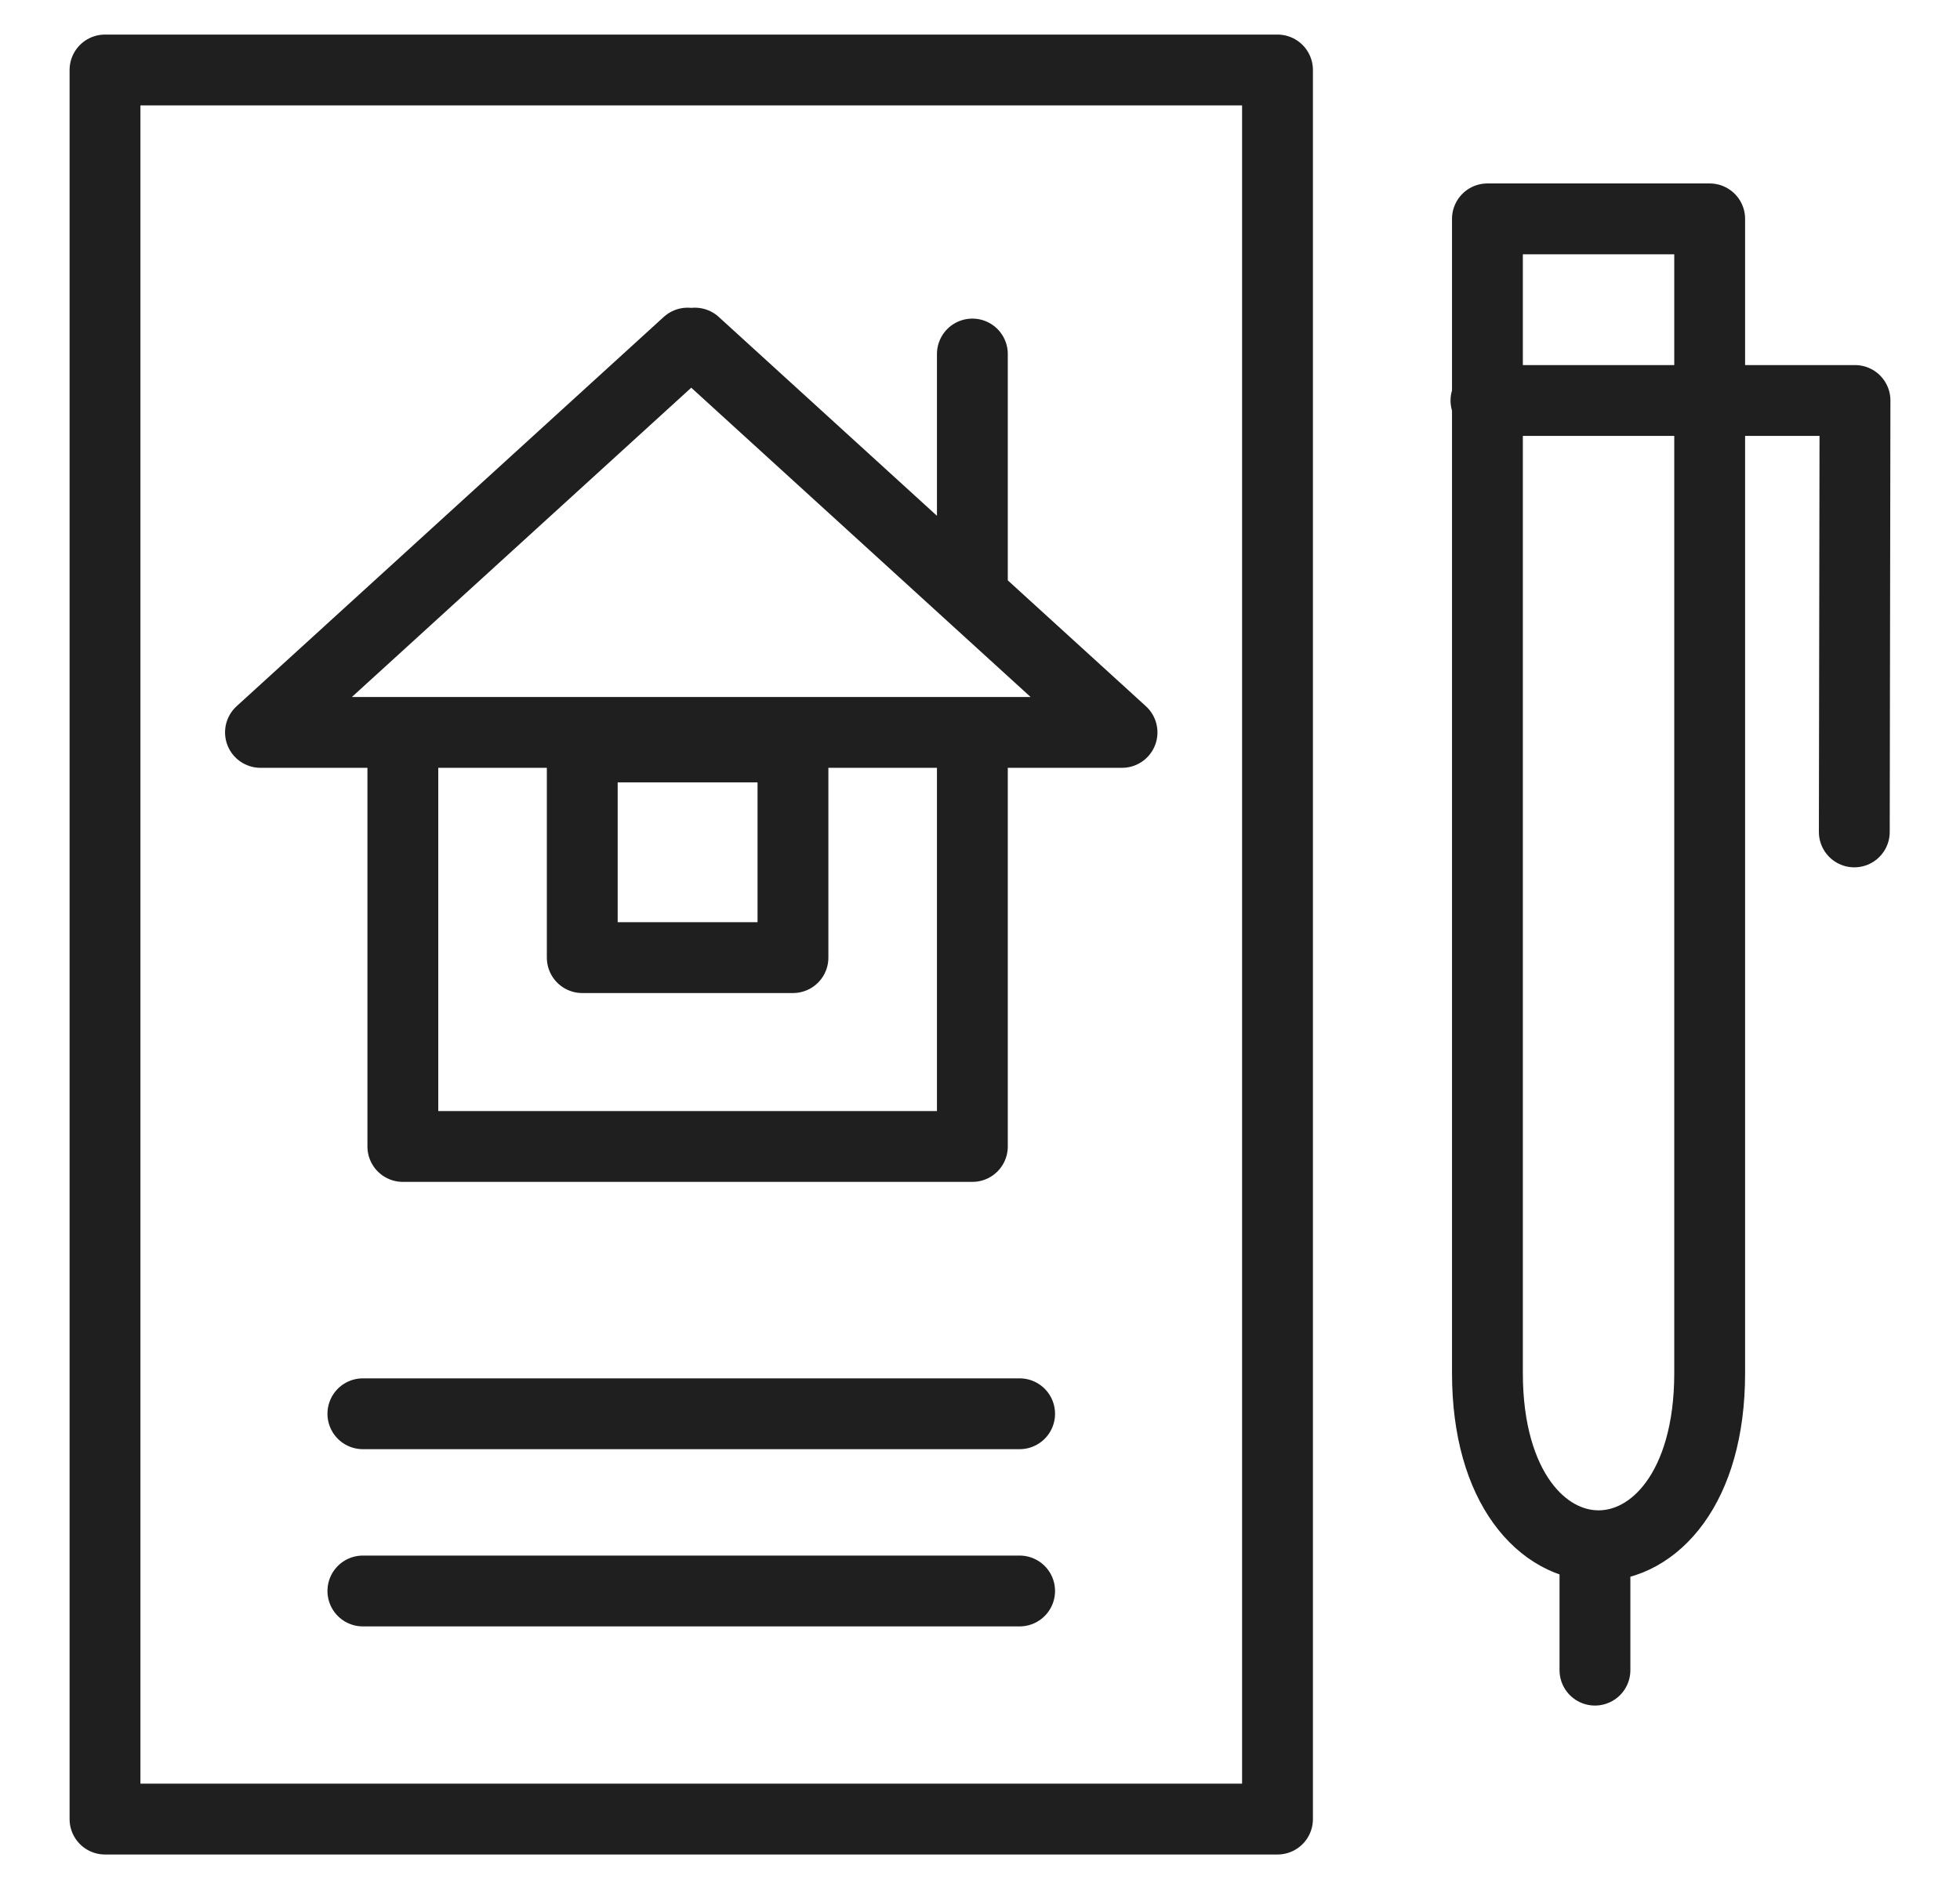 <svg width="28" height="27" viewBox="0 0 28 27" fill="none" xmlns="http://www.w3.org/2000/svg">
<path d="M13.891 5.058V8.442M5.755 10.464V16.38H13.891V10.464M5.184 20.199H14.566M5.184 22.731H14.566M26.49 11.886L26.5 5.722H21.228M22.785 23.862V22.088M11.328 10.672H8.318V13.682H11.328V10.672ZM16.029 10.464L9.927 4.902L9.875 4.954L9.823 4.902L3.721 10.464H16.029ZM1.5 1H18.25V25.99H1.5V1ZM21.249 3.127H24.424V19.618C24.424 22.907 21.249 22.907 21.249 19.618V3.127Z" stroke="#1F1F1F" stroke-width="1.012" stroke-miterlimit="22.926" stroke-linecap="round" stroke-linejoin="round"/>
</svg>

